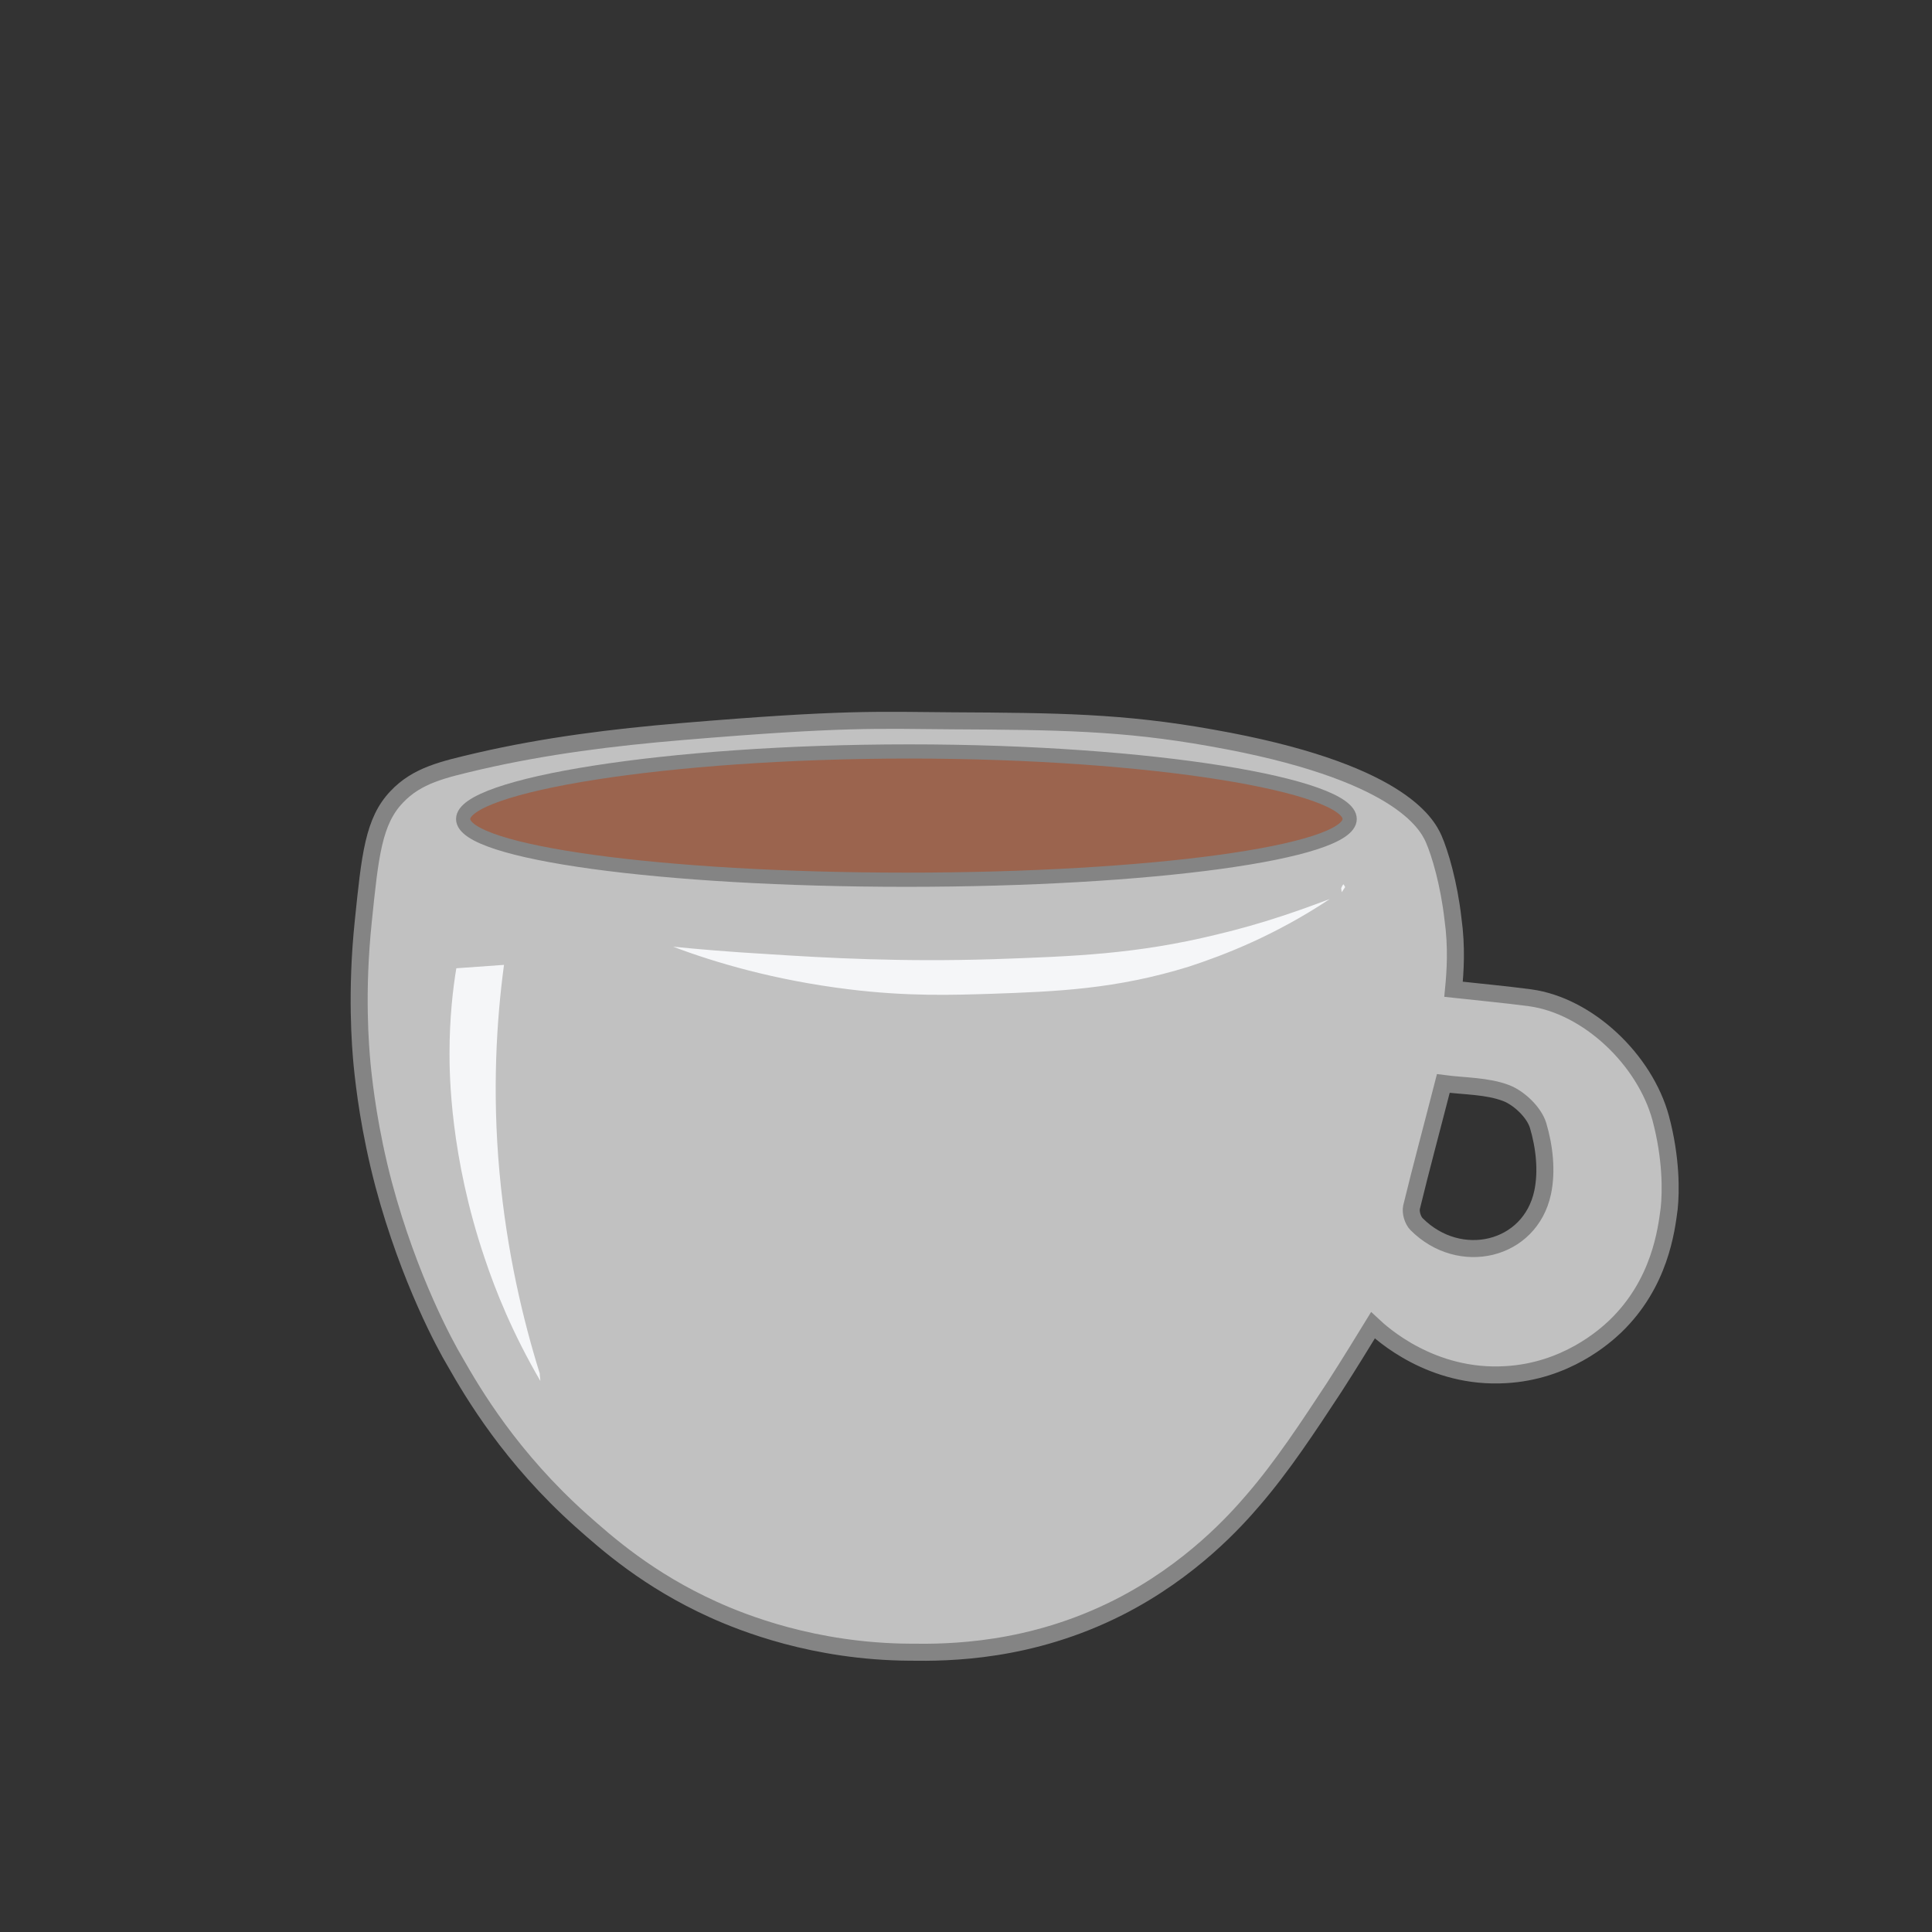 <!--?xml version="1.0" encoding="utf-8"?-->
<!-- Generator: Adobe Illustrator 23.0.1, SVG Export Plug-In . SVG Version: 6.00 Build 0)  -->
<svg version="1.1" id="Layer_1"
	xmlns="http://www.w3.org/2000/svg"
	xmlns:xlink="http://www.w3.org/1999/xlink" x="0px" y="0px" viewBox="0 0 340.4 340.4" style="" xml:space="preserve">
	<rect x="0" y="0" width="340.4" height="340.4" fill="#333333" stroke="none"/>
	<style type="text/css">
		.st0{fill:#C1C1C1;stroke:#848484;stroke-width:3;stroke-miterlimit:10;}
		.st1{fill:none;stroke:#664134;stroke-width:4;stroke-miterlimit:10;}
		.st2{fill:#F5F6F8;}
		.st3{fill:#9B644E;stroke:#848484;stroke-width:2.5;stroke-miterlimit:10;}
	</style>
	<g>
		<g>
			<path class="st0" d="M256.1,174.3c4.5,0.5,9,0.9,13.5,1.5c10.2,1.4,20.2,10.9,23,21.2c1.9,7.1,1.8,13,1.5,15.9
				c-0.5,3.8-1.6,13.2-9.5,20.8c-1.9,1.8-8.7,7.9-19.3,8.5c-13.1,0.8-21.9-7.3-23.4-8.7c-1.6,2.6-3.9,6.4-6.8,10.9
				c-4.6,7-9.2,14-14.3,19.9c-3,3.5-10.9,12.4-23.7,18.9c-15.6,7.9-30,8-36.8,7.9c-16.9-0.1-29.5-5.2-34.6-7.5
				c-11.5-5.2-18.8-11.7-23.3-15.7c-12.4-11.1-19-22.3-22.3-28.1c-1.5-2.5-8-14.3-12.5-31.1c-2.5-9.5-3.4-17.1-3.8-21.1
				c-0.3-3.2-1.1-12.7,0.2-25.2c1.2-11.7,1.8-17.7,5.9-22c3.6-3.8,8.1-4.8,14.5-6.3c11.7-2.7,23.7-4.2,35.7-5.2
				c28.6-2.4,34.5-2,47.7-1.9c18.4,0.1,30,0.2,45.6,3c33,5.8,38,15.1,39.2,17.8c1.1,2.5,2.7,7.9,3.4,14.1
				C256.7,166.9,256.4,171.2,256.1,174.3z M254.3,190.9c-2,7.8-3.9,14.8-5.6,21.8c-0.2,0.9,0.2,2.3,0.9,3c7.6,7.6,20,4.7,22.2-5.6
				c0.8-3.8,0.3-8.1-0.8-11.8c-0.7-2.3-3.3-4.8-5.6-5.7C262,191.3,258.1,191.4,254.3,190.9z"></path>
			<path class="st1 GzfSghDy_1" d="M190.3,111.8L190.3,111.8c5.3-6.9,10.2-12.6,14.5-18.8c5.3-7.6,3.5-10.9-5.8-11.7c-4.5-0.4-8.9-1.1-13.3-2.1
				c-7.7-1.7-11.3-8.4-8.5-17.6c0.8-2.7,4.1-8.2,5.7-11.4l2.5-4.7"></path>
			<path class="st2 GzfSghDy_2" d="M174.6,175.1c-6.5,0.2-14.6,0.5-25.1-0.8c-13-1.6-23.5-4.7-30.9-7.5c4,0.4,9.7,0.9,16.6,1.3
				c10.7,0.7,23.6,1.4,39.8,0.9c14.4-0.5,25.2-0.9,39.2-4.3c8.5-2,15.3-4.5,20.1-6.3c-9.8,6.5-18.7,9.9-24.8,11.9
				C196.6,174.3,186.1,174.7,174.6,175.1z"></path>
			<path class="st2 GzfSghDy_3" d="M95.2,243.3c-4.9-8.4-7.9-15.9-9.8-21.6c-6.1-18-6.2-32.5-6.2-36.1c0-6.2,0.6-11.4,1.2-15
				c2.8-0.2,5.6-0.4,8.4-0.6c-1.3,9.7-2.1,22.1-0.8,36.5c1.3,14.2,4.2,26.2,7.1,35.5C95.1,242.5,95.2,242.9,95.2,243.3z"></path>
			<path class="st2 GzfSghDy_4" d="M236.7,155.8c0.1,0.1,0.3,0.5,0.3,0.5c0,0-0.6,0.9-0.6,0.9l-0.1-0.7C236.4,156.3,236.5,156,236.7,155.8z"></path>
		</g>
	</g>
	<path class="st1 GzfSghDy_5" d="M151.9,122.7L151.9,122.7c5.3-6.9,10.2-12.6,14.5-18.8c5.3-7.6,3.5-10.9-5.8-11.7c-4.5-0.4-8.9-1.1-13.3-2.1
		c-7.7-1.7-11.3-8.4-8.5-17.6c0.8-2.7,4.1-8.2,5.7-11.4l2.5-4.7"></path>
	<path class="st1 GzfSghDy_6" d="M110.6,105.2L110.6,105.2c5.3-6.9,10.2-12.6,14.5-18.8c5.3-7.6,3.5-10.9-5.8-11.7c-4.5-0.4-8.9-1.1-13.3-2.1
		c-7.7-1.7-11.3-8.4-8.5-17.6c0.8-2.7,4.1-8.2,5.7-11.4l2.5-4.7"></path>
	<path class="st3" d="M237.8,144.3c0,5.9-35,10.7-78.1,10.7s-78.1-4.8-78.1-10.7c0-5.9,35.5-11.9,78.6-11.9S237.8,138.4,237.8,144.3z
		">	</path>
	<style data-made-with="vivus-instant">.GzfSghDy_1{stroke-dasharray:97 99;stroke-dashoffset:98;animation:GzfSghDy_draw_1 2600ms linear 0ms infinite,GzfSghDy_fade 2600ms linear 0ms infinite;}.GzfSghDy_2{stroke-dasharray:238 240;stroke-dashoffset:239;animation:GzfSghDy_draw_2 2600ms linear 0ms infinite,GzfSghDy_fade 2600ms linear 0ms infinite;}.GzfSghDy_3{stroke-dasharray:159 161;stroke-dashoffset:160;animation:GzfSghDy_draw_3 2600ms linear 0ms infinite,GzfSghDy_fade 2600ms linear 0ms infinite;}.GzfSghDy_4{stroke-dasharray:4 6;stroke-dashoffset:5;animation:GzfSghDy_draw_4 2600ms linear 0ms infinite,GzfSghDy_fade 2600ms linear 0ms infinite;}.GzfSghDy_5{stroke-dasharray:97 99;stroke-dashoffset:98;animation:GzfSghDy_draw_5 2600ms linear 0ms infinite,GzfSghDy_fade 2600ms linear 0ms infinite;}.GzfSghDy_6{stroke-dasharray:97 99;stroke-dashoffset:98;animation:GzfSghDy_draw_6 2600ms linear 0ms infinite,GzfSghDy_fade 2600ms linear 0ms infinite;}@keyframes GzfSghDy_draw{100%{stroke-dashoffset:0;}}@keyframes GzfSghDy_fade{0%{stroke-opacity:1;}92.308%{stroke-opacity:1;}100%{stroke-opacity:0;}}@keyframes GzfSghDy_draw_0{0%{stroke-dashoffset: 746}38.462%{ stroke-dashoffset: 0;}100%{ stroke-dashoffset: 0;}}@keyframes GzfSghDy_draw_1{5.495%{stroke-dashoffset: 98}43.956%{ stroke-dashoffset: 0;}100%{ stroke-dashoffset: 0;}}@keyframes GzfSghDy_draw_2{10.989%{stroke-dashoffset: 239}49.451%{ stroke-dashoffset: 0;}100%{ stroke-dashoffset: 0;}}@keyframes GzfSghDy_draw_3{16.484%{stroke-dashoffset: 160}54.945%{ stroke-dashoffset: 0;}100%{ stroke-dashoffset: 0;}}@keyframes GzfSghDy_draw_4{21.978%{stroke-dashoffset: 5}60.44%{ stroke-dashoffset: 0;}100%{ stroke-dashoffset: 0;}}@keyframes GzfSghDy_draw_5{27.473%{stroke-dashoffset: 98}65.934%{ stroke-dashoffset: 0;}100%{ stroke-dashoffset: 0;}}@keyframes GzfSghDy_draw_6{32.967%{stroke-dashoffset: 98}71.429%{ stroke-dashoffset: 0;}100%{ stroke-dashoffset: 0;}}@keyframes GzfSghDy_draw_7{38.462%{stroke-dashoffset: 323}76.923%{ stroke-dashoffset: 0;}100%{ stroke-dashoffset: 0;}}</style>
</svg>
	
